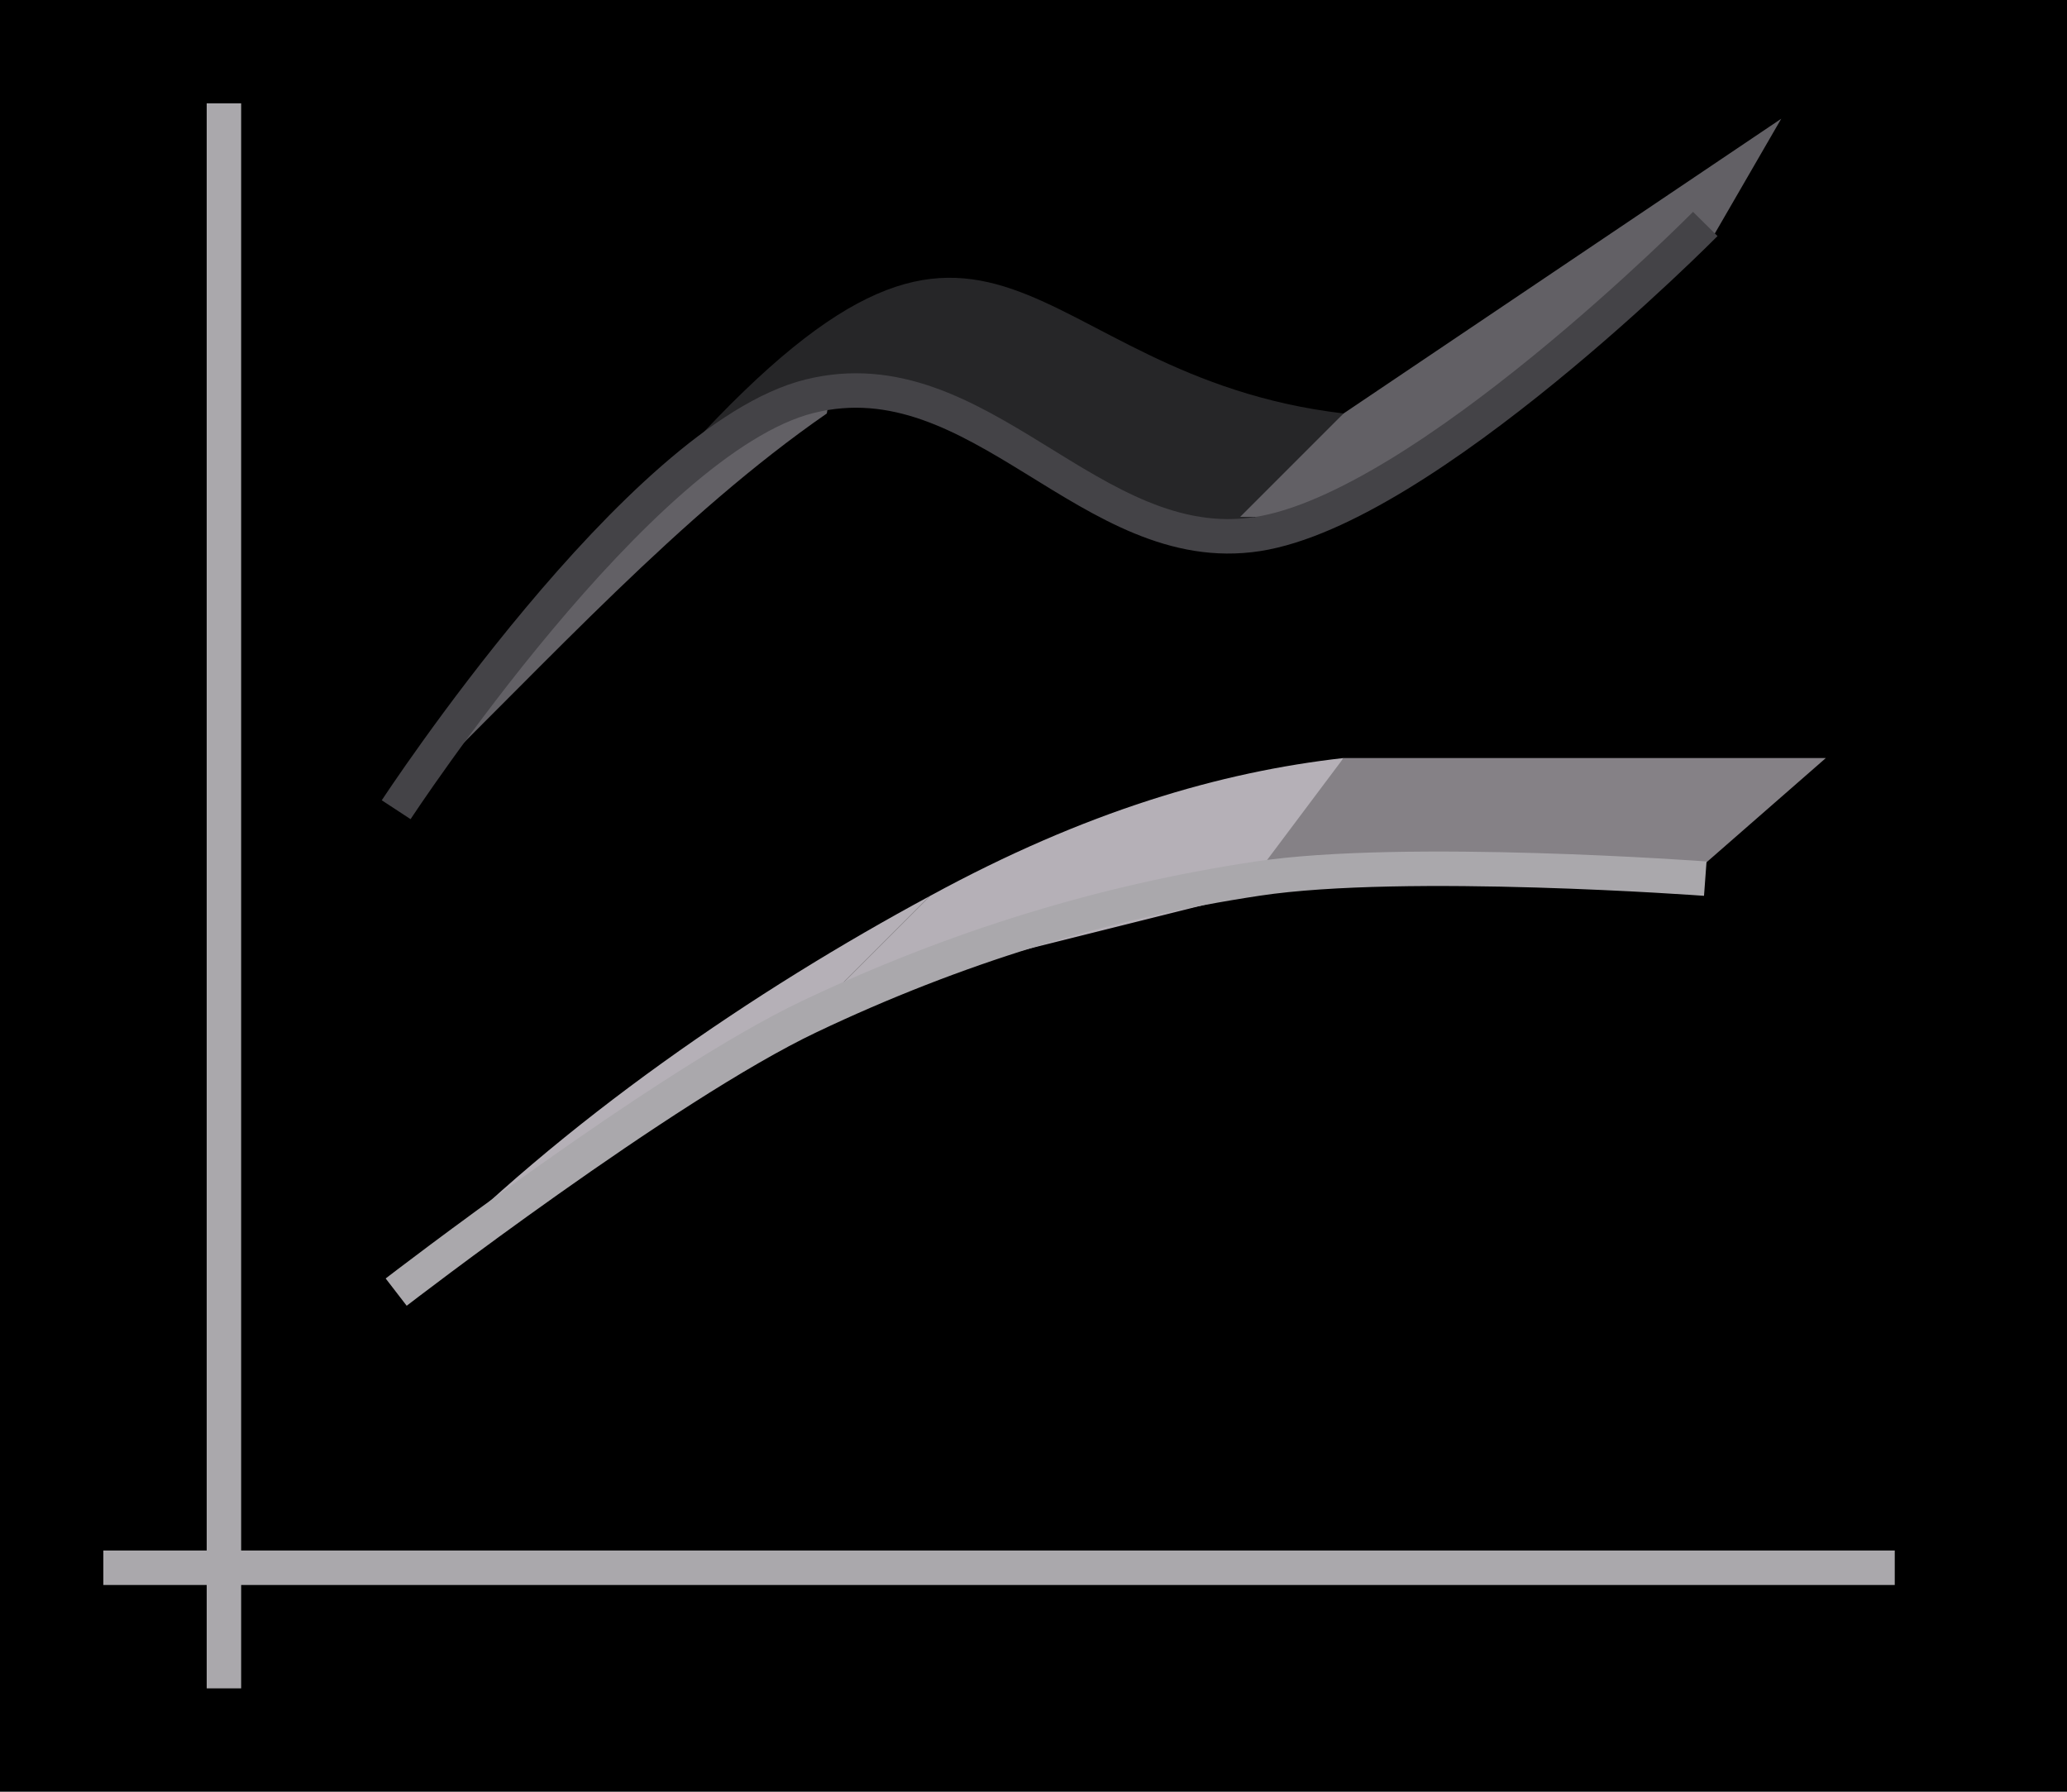 <svg height="52" viewBox="0 0 60 52" width="60" xmlns="http://www.w3.org/2000/svg"><g transform="translate(0 -1000.362)"><path d="m0 1000.362h60v52h-60z" fill="#000"/><g fill-rule="evenodd"><path d="m24 1012.362c-4.267 2.954-8.062 7.167-12 11v-1l12.438-12.482z" fill="#626065"/><path d="m35.643 1016.255c-5.295-1.598-10.129-6.645-15.643-2.893 9.011-9.854 9.67-2.105 19-1z" fill="#262628"/><path d="m49.777 1007.139c-4.369 2.784-9.042 7.55-12.777 8.223h-1l3-3 12.705-8.554z" fill="#626065"/><path d="m49.464 1025.451-13.464-.089 3-3h14z" fill="#858186"/><g fill="#b5b0b7"><path d="m36 1026.362-12 3 3-3c4.514-2.459 8.425-3.597 12-4z"/><path d="m24 1029.362-12 8c4.337-4.475 9.952-8.281 15-11z"/></g></g><path d="m3 1045.362h52v1h-52z" fill="#aaa8ac"/><path d="m6 1003.362h1v46h-1z" fill="#aaa8ac"/><path d="m11 1037.362h1v1h-1z" fill="#000"/><path d="m11 1022.362v1h-1v1h1v1h1v-1h1v-1h-1v-1z" fill="#000"/><g fill="none"><path d="m11.5 1023.862s7.055-10.772 12-12 8.156 4.75 13 4 13-9 13-9" stroke="#444347"/><path d="m11.5 1037.862s7.78-5.997 12-8 8.517-3.326 13-4c4.285-.644 13 0 13 0" stroke="#aaa8ac"/></g></g></svg>